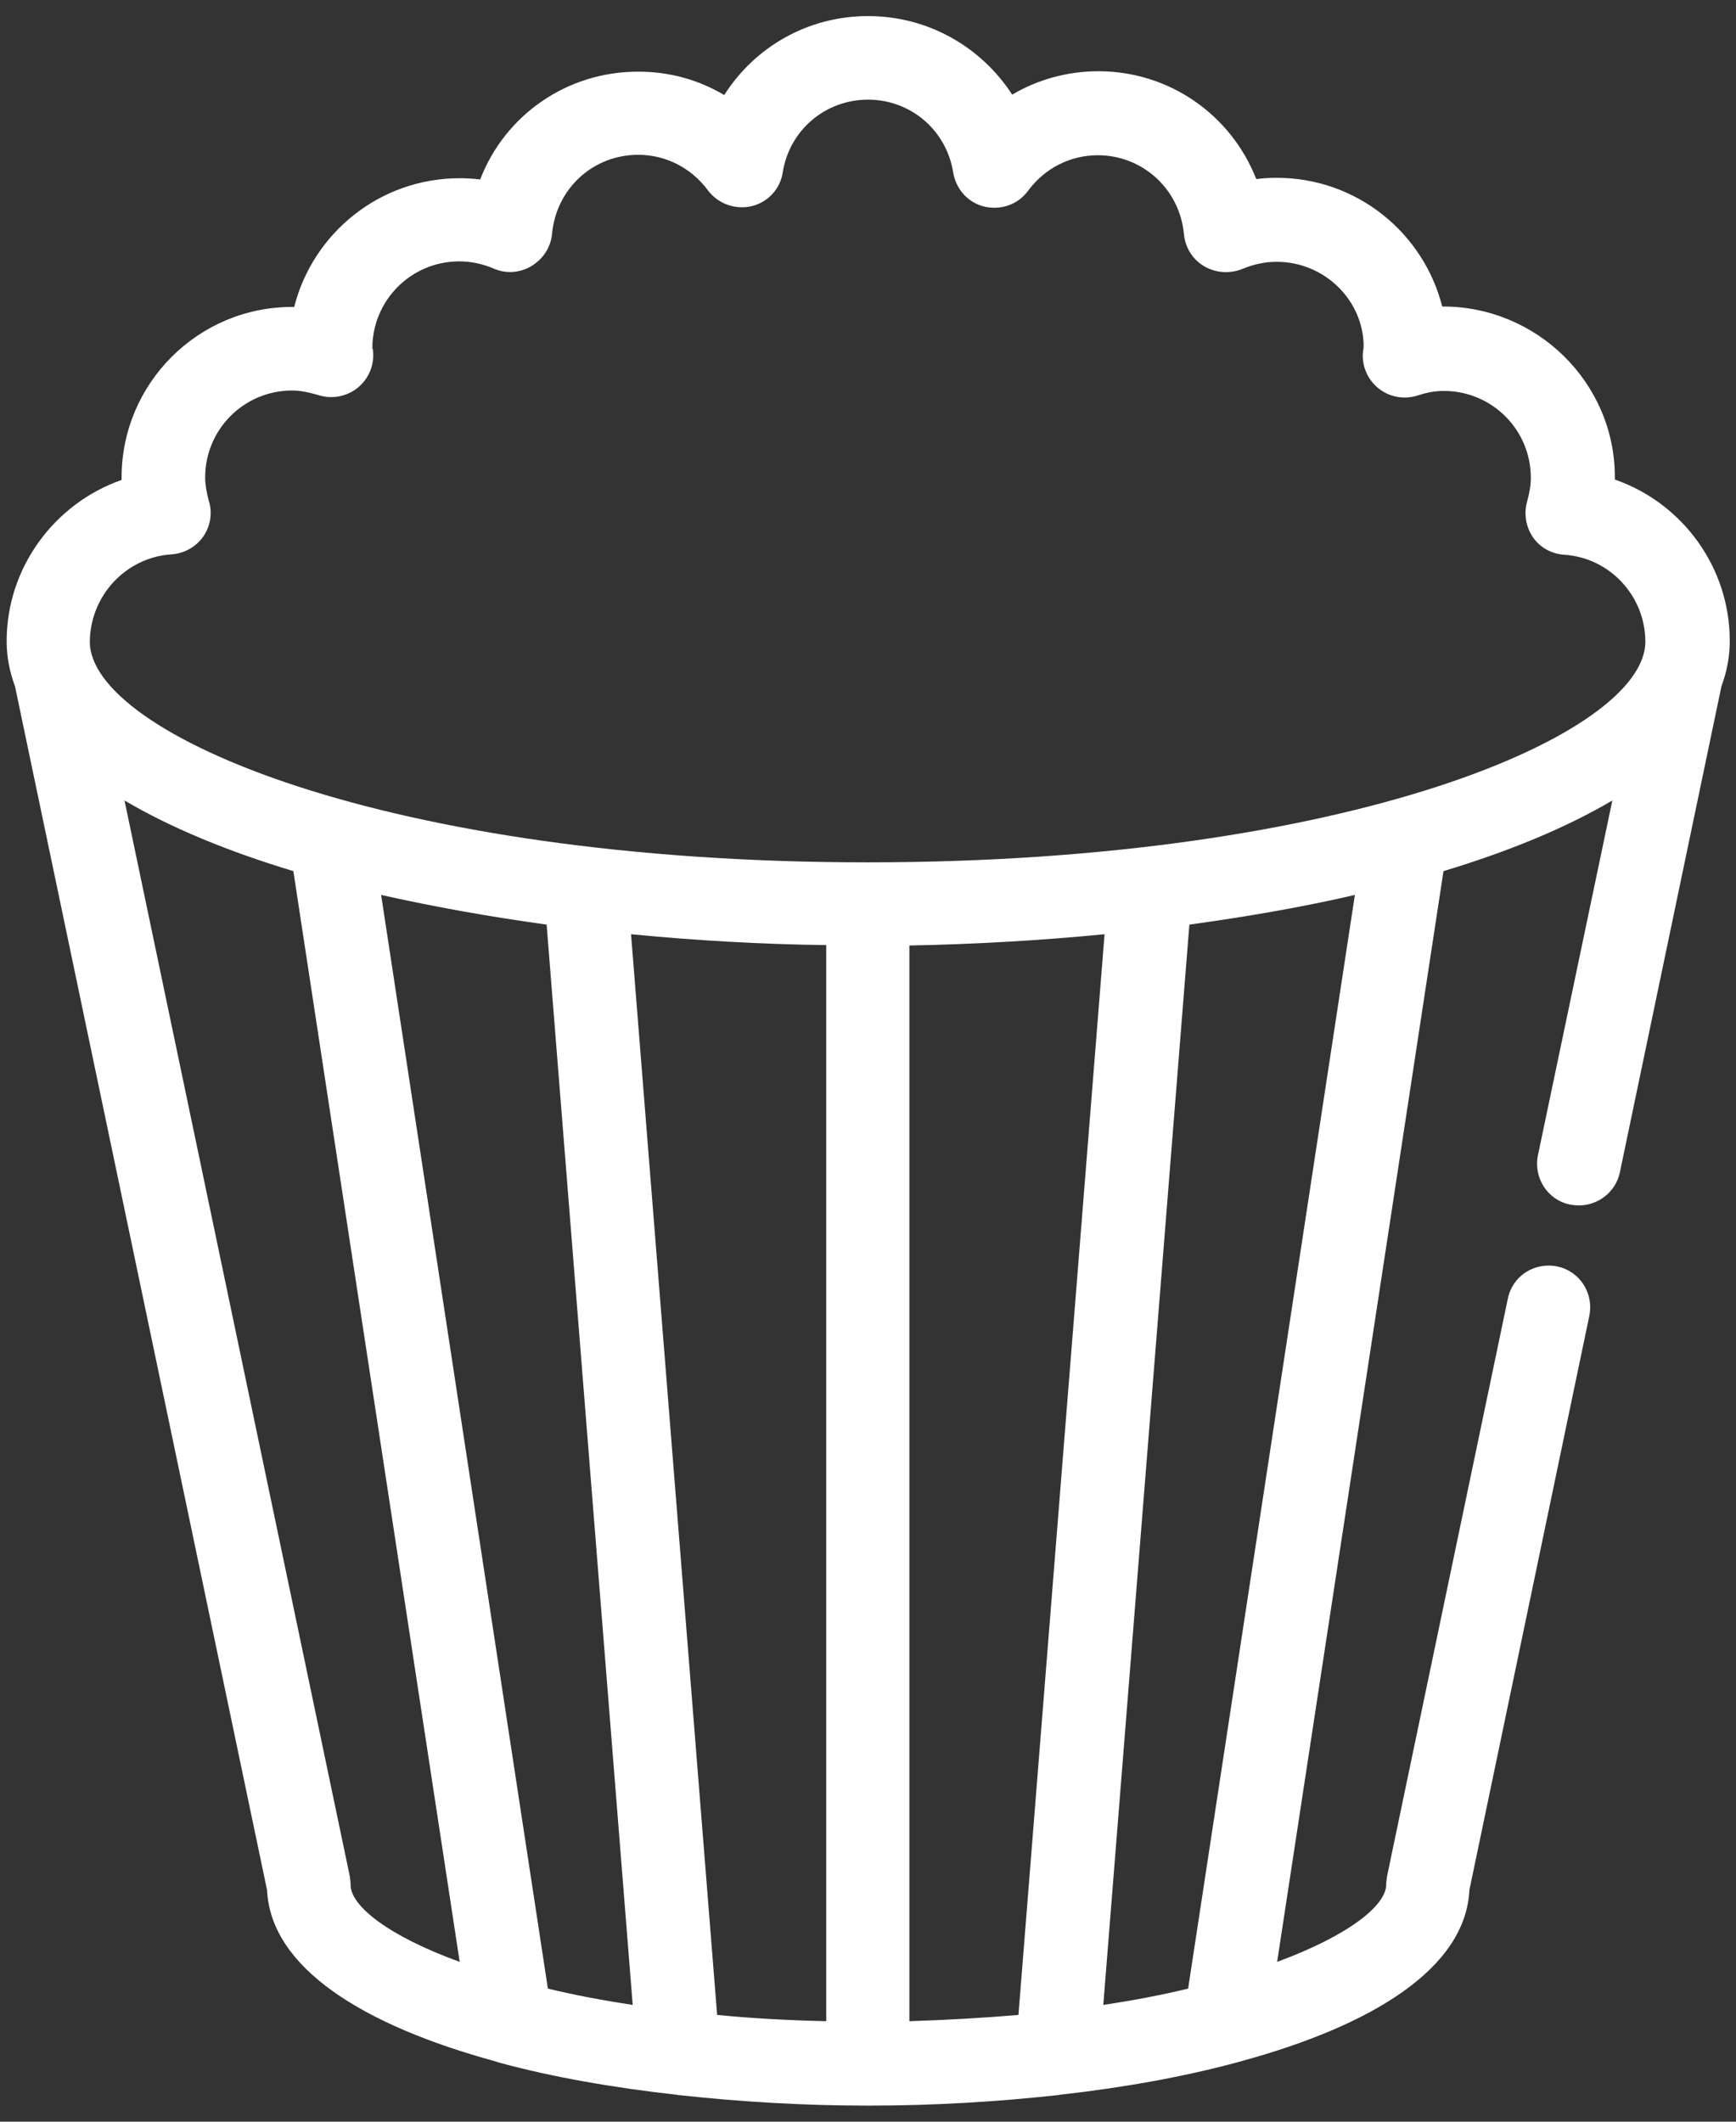 <svg width="72" height="88" viewBox="0 0 72 88" fill="none" xmlns="http://www.w3.org/2000/svg">
<rect x="0" y="0" width="72" height="88" fill="#333333" stroke="none"/>
<path d="M11.075 78.389C11.231 81.631 15.079 84.005 20.539 85.496C20.591 85.513 20.643 85.531 20.695 85.548C22.931 86.155 25.427 86.588 28.061 86.883C28.096 86.883 28.113 86.9 28.148 86.9C28.165 86.9 28.183 86.9 28.183 86.9C30.713 87.177 33.348 87.333 35.983 87.333C36 87.333 36 87.333 36.017 87.333C36.035 87.333 36.035 87.333 36.052 87.333C38.687 87.333 41.321 87.177 43.852 86.9C43.869 86.9 43.869 86.9 43.887 86.9C43.904 86.9 43.939 86.883 43.956 86.883C46.591 86.588 49.104 86.137 51.34 85.531C51.375 85.513 51.427 85.513 51.461 85.496C56.939 84.005 60.787 81.631 60.943 78.389L65.917 54.573C66.108 53.637 65.519 52.719 64.583 52.528C63.629 52.337 62.728 52.927 62.537 53.863L57.528 77.817C57.511 77.939 57.493 78.06 57.493 78.164C57.493 79.031 55.933 80.279 52.969 81.371L59.868 36.131C62.572 35.316 64.964 34.328 66.871 33.201L63.785 47.917C63.595 48.853 64.184 49.772 65.12 49.963C65.241 49.98 65.363 49.997 65.484 49.997C66.281 49.997 67.009 49.443 67.183 48.628L71.395 28.469C71.62 27.863 71.741 27.239 71.741 26.58C71.741 23.512 69.765 20.86 66.975 19.889C66.975 19.855 66.975 19.82 66.975 19.785C66.975 15.851 63.716 12.696 59.816 12.713C59.036 9.645 56.263 7.375 52.952 7.375C52.657 7.375 52.38 7.392 52.103 7.427C51.063 4.775 48.515 2.955 45.551 2.955C44.268 2.955 43.037 3.301 41.98 3.925C40.697 1.949 38.496 0.667 36 0.667C33.504 0.667 31.303 1.949 30.037 3.943C28.963 3.301 27.749 2.972 26.467 2.972C23.485 2.972 20.937 4.792 19.915 7.444C19.637 7.409 19.343 7.392 19.065 7.392C15.755 7.392 12.981 9.663 12.201 12.731C12.167 12.731 12.149 12.731 12.115 12.731C8.215 12.731 5.043 15.903 5.043 19.803C5.043 19.837 5.043 19.872 5.043 19.907C2.269 20.877 0.276 23.529 0.276 26.597C0.276 27.239 0.397 27.863 0.623 28.469L11.075 78.389ZM14.541 78.181C14.541 78.06 14.524 77.939 14.507 77.817L5.164 33.201C7.071 34.328 9.463 35.316 12.167 36.131L19.065 81.371C16.101 80.296 14.541 79.048 14.541 78.181ZM45.811 38.748L42.24 83.572C40.819 83.693 39.328 83.78 37.716 83.832V39.216C40.437 39.164 43.159 39.008 45.811 38.748ZM34.267 83.832C32.672 83.797 31.164 83.711 29.743 83.572L26.172 38.748C28.824 39.008 31.545 39.164 34.267 39.199V83.832ZM22.671 38.349L26.241 83.156C24.976 82.965 23.797 82.74 22.723 82.48L15.807 37.119C17.973 37.604 20.279 38.02 22.671 38.349ZM49.277 82.48C48.203 82.74 47.041 82.965 45.759 83.156L49.329 38.349C51.721 38.02 54.027 37.621 56.193 37.119L49.277 82.48ZM7.123 22.992C7.643 22.957 8.128 22.68 8.423 22.264C8.717 21.848 8.821 21.293 8.665 20.791C8.561 20.409 8.509 20.08 8.509 19.803C8.509 17.809 10.121 16.197 12.115 16.197C12.444 16.197 12.791 16.267 13.207 16.388C13.744 16.561 14.351 16.457 14.801 16.111C15.252 15.764 15.512 15.209 15.477 14.637C15.477 14.551 15.46 14.447 15.443 14.447C15.443 12.453 17.055 10.841 19.048 10.841C19.533 10.841 20.019 10.945 20.469 11.136C20.972 11.361 21.561 11.327 22.047 11.032C22.532 10.737 22.844 10.252 22.896 9.697C23.069 7.825 24.595 6.421 26.467 6.421C27.611 6.421 28.668 6.959 29.361 7.895C29.777 8.449 30.488 8.709 31.164 8.553C31.84 8.397 32.36 7.843 32.464 7.149C32.741 5.399 34.232 4.133 36 4.133C37.768 4.133 39.259 5.399 39.536 7.167C39.657 7.86 40.16 8.415 40.836 8.571C41.512 8.727 42.223 8.484 42.639 7.912C43.332 6.976 44.389 6.439 45.533 6.439C47.388 6.439 48.931 7.843 49.104 9.715C49.156 10.269 49.468 10.772 49.953 11.049C50.439 11.327 51.011 11.361 51.531 11.153C51.981 10.963 52.467 10.859 52.952 10.859C54.945 10.859 56.557 12.471 56.557 14.377C56.557 14.429 56.523 14.603 56.523 14.655C56.488 15.227 56.748 15.781 57.199 16.128C57.649 16.475 58.239 16.579 58.793 16.405C59.209 16.267 59.556 16.215 59.885 16.215C61.879 16.215 63.491 17.827 63.491 19.82C63.491 20.115 63.439 20.427 63.335 20.808C63.196 21.311 63.283 21.848 63.577 22.281C63.872 22.715 64.357 22.975 64.877 23.009C66.767 23.131 68.24 24.725 68.24 26.615C68.24 30.445 55.968 35.767 35.983 35.767C15.997 35.767 3.725 30.428 3.725 26.615C3.743 24.708 5.216 23.113 7.123 22.992Z" fill="white"/>
</svg>
